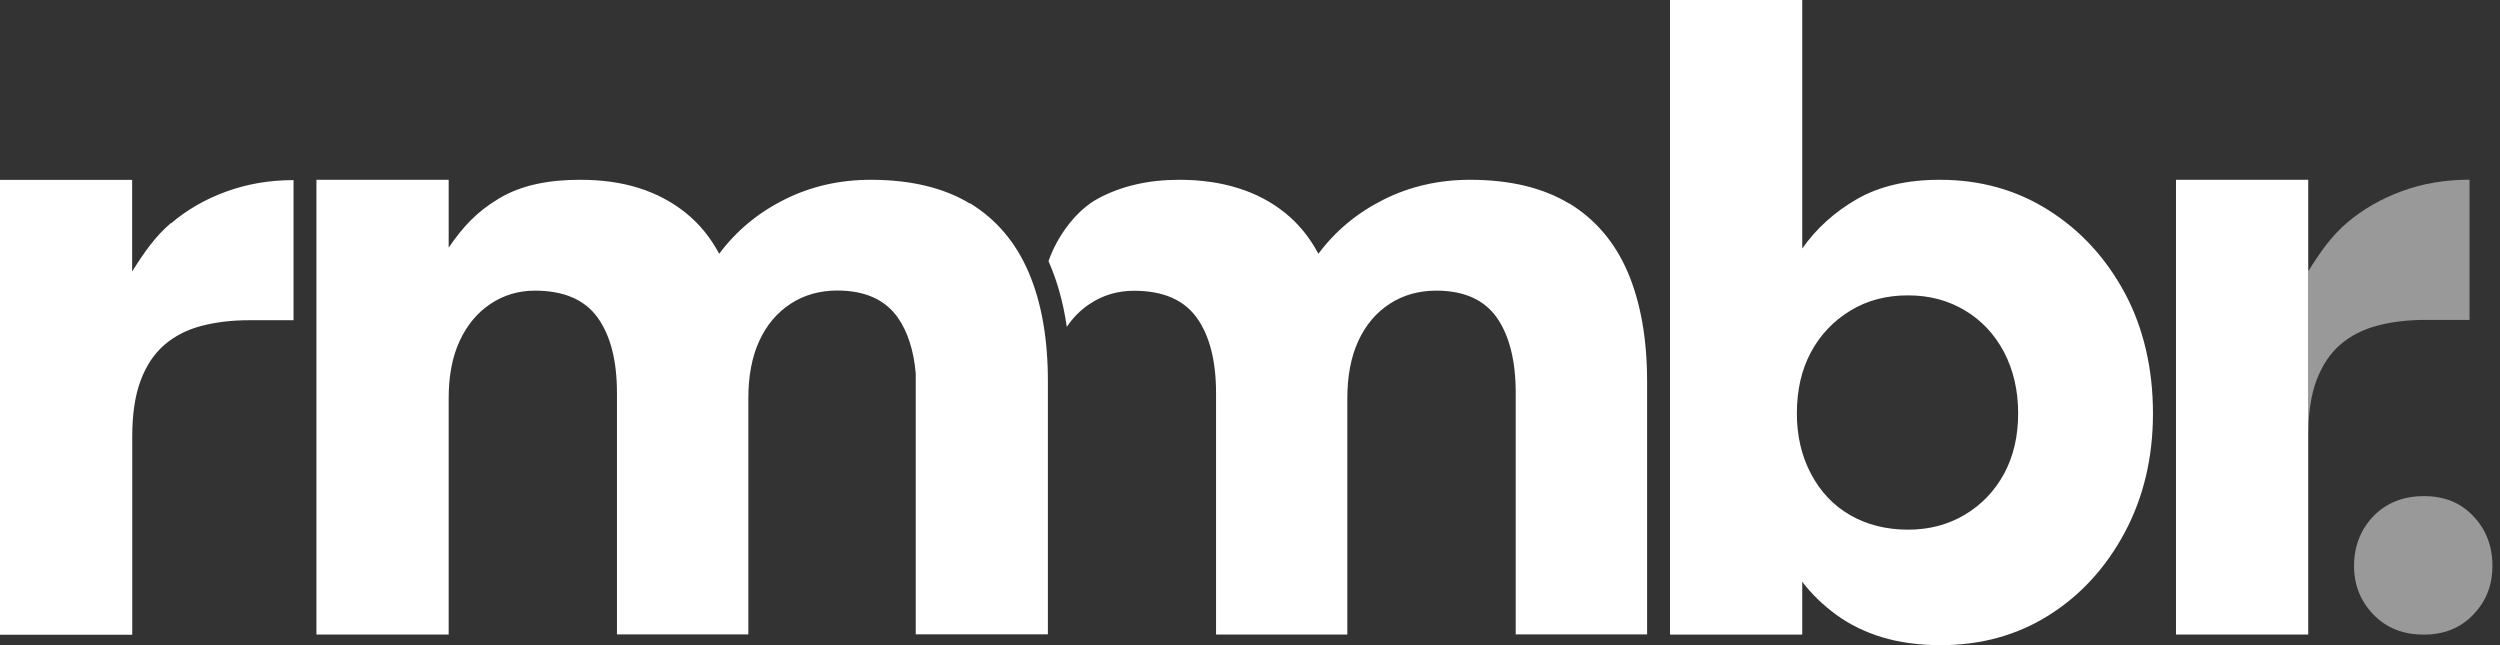 <svg width="155" height="40" viewBox="0 0 155 40" fill="none" xmlns="http://www.w3.org/2000/svg">
<rect x="0" y="0" width="155" height="40" fill="#333333" stroke="none"/>
<g clip-path="url(#clip0_3569_14083)">
<path opacity="0.5" d="M153.11 11.147V19.834H150.377C149.283 19.834 148.29 19.954 147.403 20.187C146.51 20.421 145.744 20.814 145.104 21.361C144.47 21.907 143.977 22.647 143.624 23.574C143.277 24.501 143.11 25.661 143.11 27.041V16.821C143.837 15.654 144.53 14.654 145.51 13.814C146.497 12.974 147.637 12.321 148.93 11.847C150.223 11.374 151.616 11.141 153.11 11.141V11.147Z" fill="white"/>
<path d="M10.599 13.827C9.613 14.667 8.926 15.667 8.193 16.833V11.153H0V39.353H8.199V27.06C8.199 25.673 8.373 24.52 8.719 23.593C9.066 22.667 9.559 21.927 10.193 21.38C10.833 20.833 11.592 20.44 12.486 20.207C13.379 19.973 14.372 19.853 15.466 19.853H18.199V11.167C16.706 11.167 15.312 11.407 14.019 11.88C12.726 12.353 11.586 13.007 10.606 13.847L10.599 13.827ZM60.136 12.62C58.516 11.64 56.463 11.147 53.99 11.147C52.056 11.147 50.27 11.553 48.637 12.373C46.997 13.193 45.65 14.313 44.59 15.733C44.044 14.713 43.35 13.867 42.51 13.193C41.67 12.52 40.711 12.007 39.617 11.66C38.524 11.313 37.304 11.147 35.958 11.147C34.064 11.147 32.358 11.46 30.958 12.293C29.551 13.127 28.691 14.08 27.818 15.353V11.147H19.619V39.34H27.818V24.693C27.818 23.313 28.038 22.127 28.498 21.14C28.951 20.16 29.591 19.387 30.411 18.84C31.231 18.293 32.151 18.02 33.171 18.02C34.951 18.02 36.251 18.58 37.051 19.687C37.851 20.8 38.251 22.36 38.251 24.36V39.333H46.397V24.687C46.397 23.307 46.623 22.12 47.077 21.133C47.53 20.153 48.177 19.38 49.017 18.833C49.857 18.287 50.823 18.013 51.91 18.013C53.623 18.013 54.87 18.573 55.656 19.68C56.276 20.56 56.65 21.72 56.776 23.153V39.327H64.969V23.64C64.969 20.98 64.569 18.727 63.769 16.867C62.969 15.007 61.756 13.587 60.136 12.6V12.62ZM127.011 13.033C125.025 11.773 122.778 11.147 120.265 11.147C118.225 11.147 116.512 11.547 115.126 12.347C113.739 13.147 112.612 14.167 111.739 15.407V0H103.54V39.347H111.739V36.067C112.319 36.833 113.026 37.513 113.846 38.113C114.666 38.713 115.612 39.18 116.685 39.507C117.759 39.833 118.972 40 120.318 40C122.832 40 125.072 39.38 127.038 38.14C129.005 36.9 130.571 35.187 131.738 33.007C132.904 30.82 133.484 28.36 133.484 25.627C133.484 22.893 132.904 20.333 131.738 18.167C130.571 16 128.998 14.287 127.011 13.033ZM124.252 29.373C123.665 30.447 122.858 31.293 121.818 31.913C120.778 32.533 119.605 32.84 118.292 32.84C116.979 32.84 115.752 32.54 114.712 31.94C113.672 31.34 112.866 30.487 112.279 29.373C111.692 28.26 111.406 27.013 111.406 25.633C111.406 24.173 111.699 22.913 112.279 21.833C112.859 20.76 113.672 19.9 114.712 19.267C115.752 18.627 116.945 18.313 118.292 18.313C119.639 18.313 120.778 18.627 121.818 19.24C122.858 19.86 123.665 20.727 124.252 21.833C124.832 22.947 125.125 24.213 125.125 25.633C125.125 27.053 124.832 28.3 124.252 29.373ZM97.287 12.62C95.667 11.64 93.614 11.147 91.141 11.147C89.214 11.147 87.427 11.553 85.787 12.373C84.148 13.193 82.801 14.313 81.741 15.733C81.195 14.713 80.508 13.867 79.668 13.193C78.828 12.52 77.868 12.007 76.768 11.667C75.675 11.32 74.455 11.147 73.108 11.147C71.215 11.147 69.549 11.527 68.109 12.293C66.702 13.033 65.522 14.693 65.009 16.193C65.029 16.233 65.049 16.273 65.062 16.32C65.296 16.853 65.496 17.427 65.669 18.027C65.869 18.733 66.029 19.48 66.142 20.267C66.522 19.693 67.002 19.213 67.555 18.847C68.375 18.3 69.295 18.027 70.315 18.027C72.102 18.027 73.395 18.587 74.195 19.693C74.995 20.807 75.395 22.367 75.395 24.367V39.34H83.534V24.693C83.534 23.313 83.761 22.127 84.214 21.14C84.668 20.16 85.314 19.387 86.154 18.84C86.994 18.293 87.961 18.02 89.054 18.02C90.767 18.02 92.014 18.58 92.8 19.687C93.58 20.8 93.974 22.36 93.974 24.36V39.333H102.12V23.647C102.12 20.987 101.713 18.733 100.92 16.873C100.12 15.013 98.907 13.593 97.287 12.607V12.62ZM134.911 11.147V39.34H143.11V11.147H134.911Z" fill="white"/>
<path opacity="0.5" d="M150.283 39.346C148.997 39.346 147.95 38.933 147.15 38.1C146.35 37.273 145.95 36.266 145.95 35.08C145.95 33.893 146.35 32.84 147.15 32.006C147.95 31.18 148.997 30.76 150.283 30.76C151.57 30.76 152.563 31.173 153.35 32.006C154.136 32.833 154.53 33.86 154.53 35.08C154.53 36.3 154.136 37.273 153.35 38.1C152.563 38.926 151.543 39.346 150.283 39.346Z" fill="white"/>
</g>
<defs>
<clipPath id="clip0_3569_14083">
<rect width="154.523" height="40" fill="white"/>
</clipPath>
</defs>
</svg>
